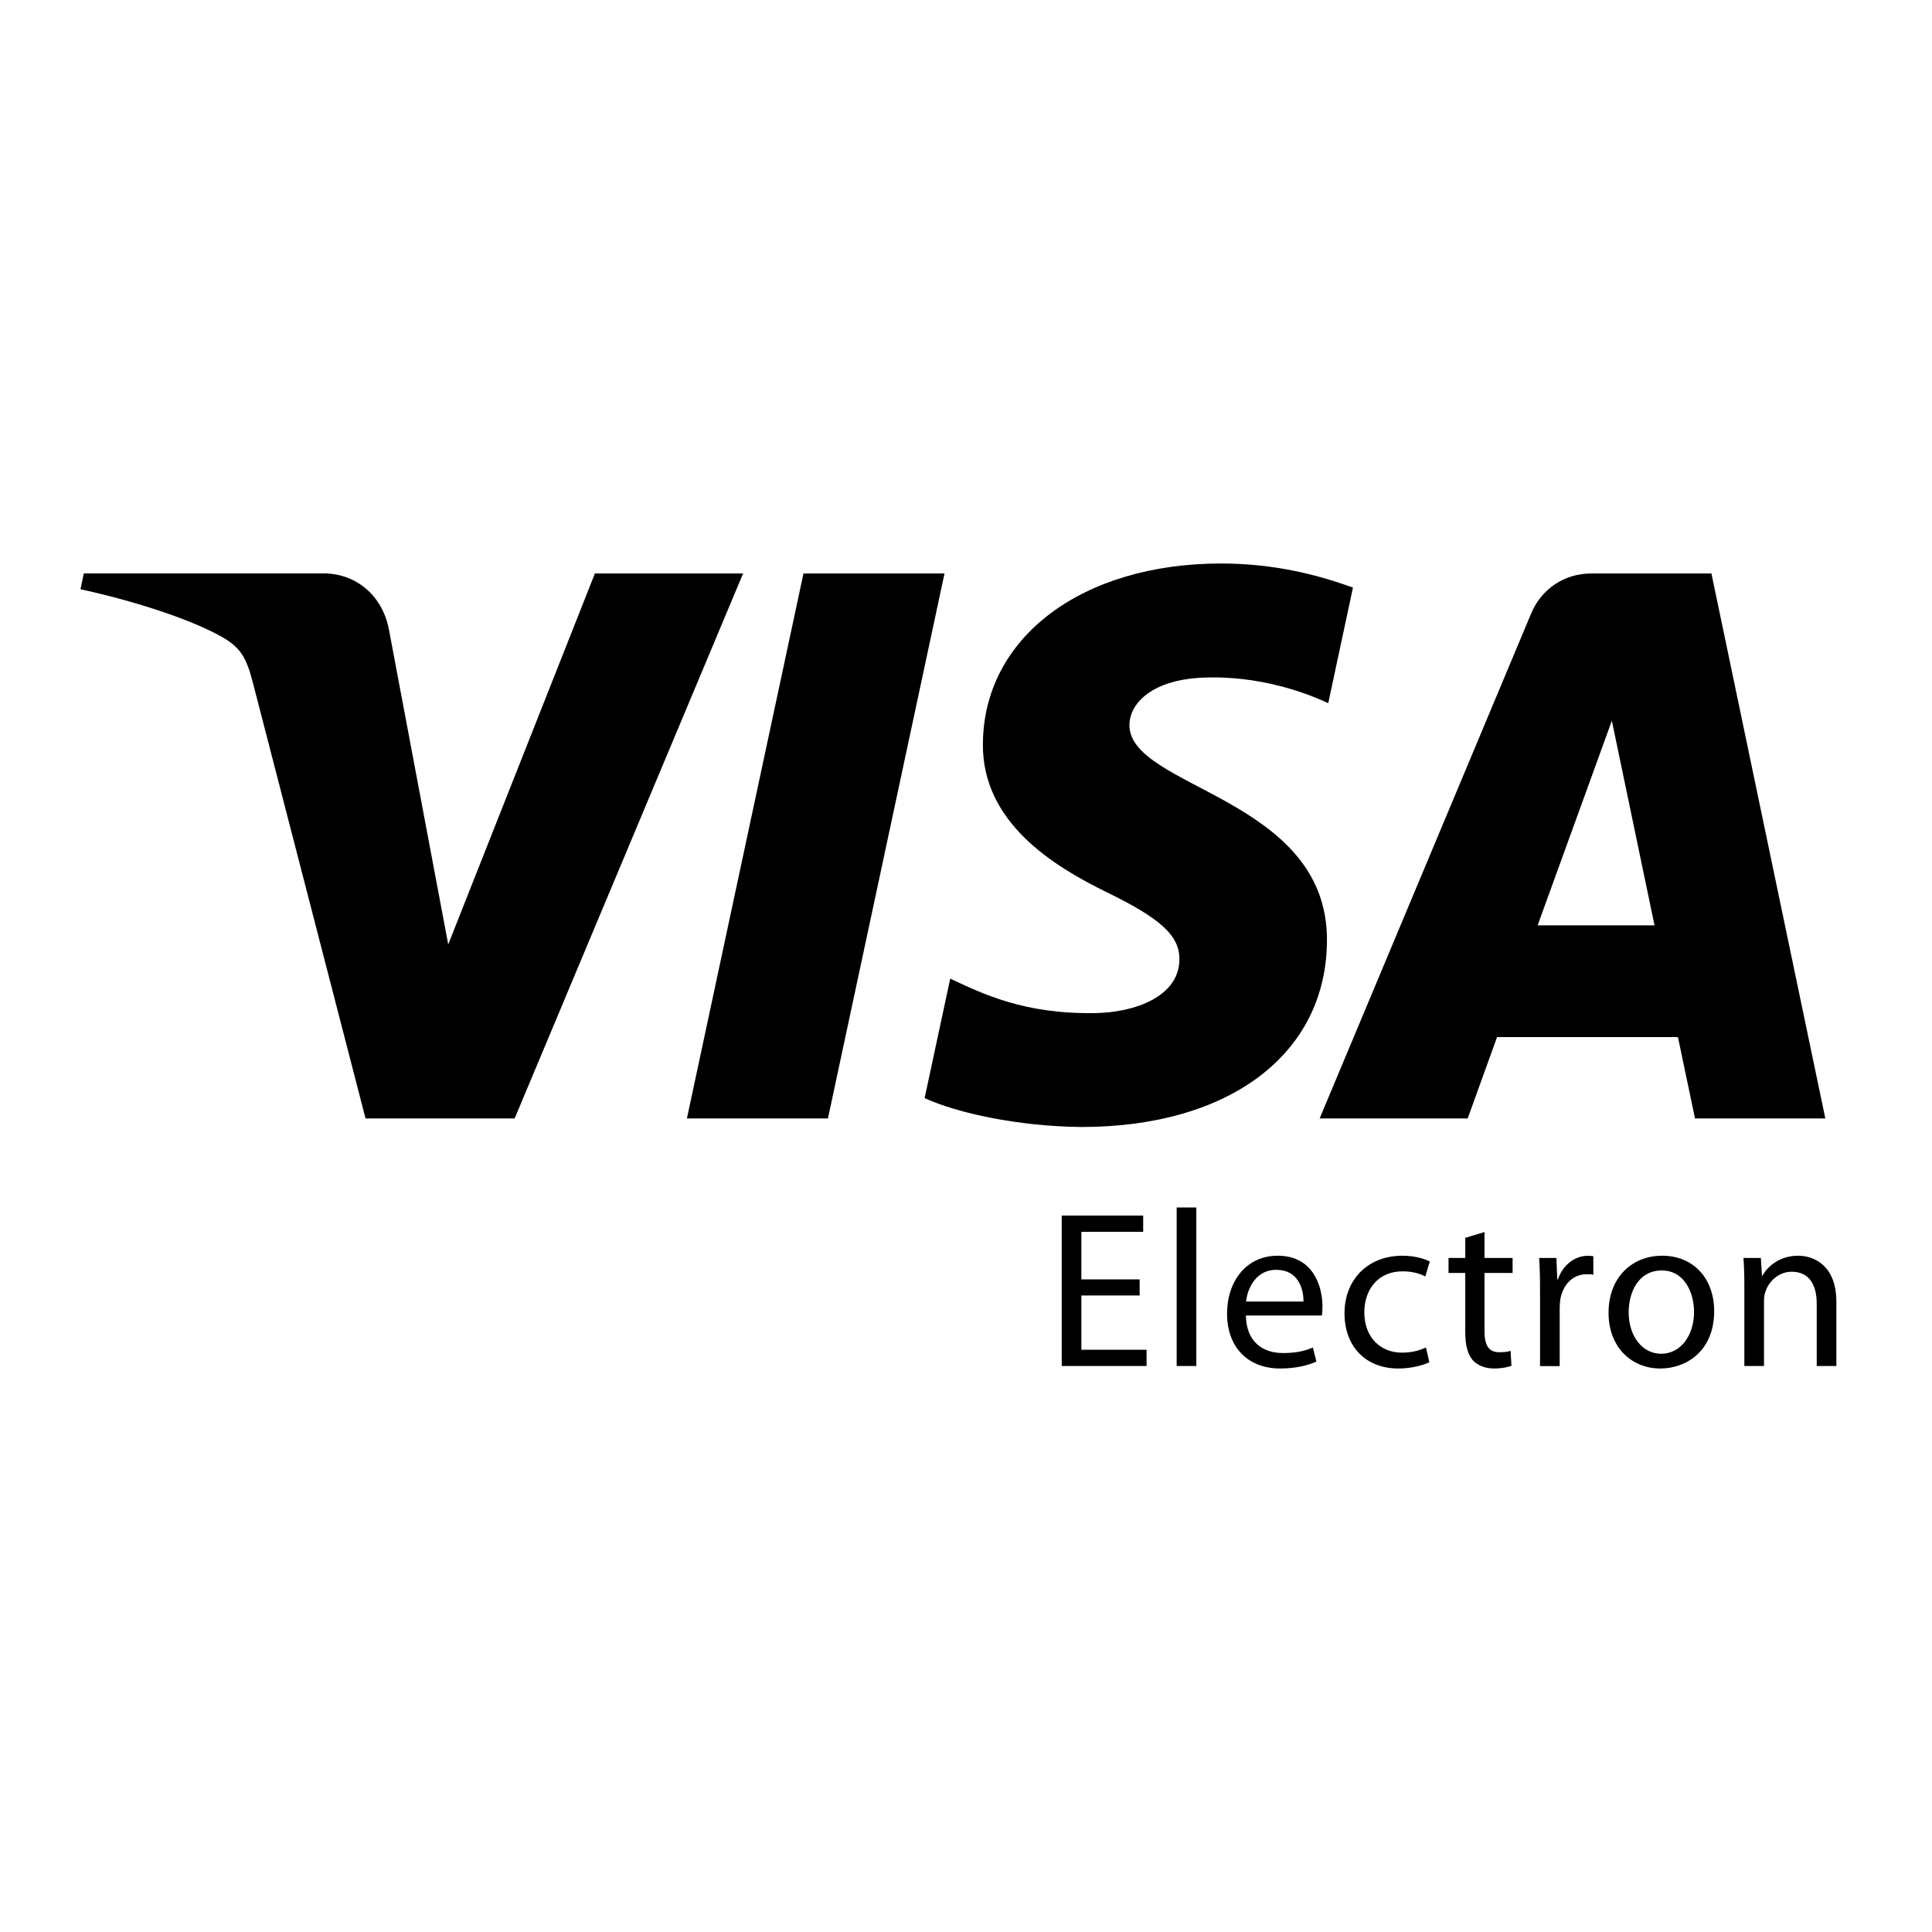 <?xml version="1.0" encoding="utf-8"?>
<!-- Generator: Adobe Illustrator 19.2.1, SVG Export Plug-In . SVG Version: 6.00 Build 0)  -->
<svg version="1.0" id="art" xmlns="http://www.w3.org/2000/svg" xmlns:xlink="http://www.w3.org/1999/xlink" x="0px" y="0px"
	 width="24px" height="24px" viewBox="0 0 24 24" enable-background="new 0 0 24 24" xml:space="preserve">
<g id="check">
</g>
<path d="M7.39,7.124l-1.822,4.608L4.83,7.813c-0.087-0.437-0.428-0.69-0.808-0.69H1.041L1,7.32c0.611,0.133,1.307,0.347,1.728,0.576
	c0.258,0.14,0.331,0.263,0.416,0.595l1.397,5.403h1.852l2.838-6.77H7.39z"/>
<polygon points="9.981,7.124 8.533,13.894 10.285,13.894 11.733,7.124 "/>
<path d="M16.484,11.683c0.007-1.786-2.47-1.886-2.454-2.684c0.006-0.243,0.237-0.501,0.743-0.567
	c0.251-0.032,0.943-0.058,1.727,0.303l0.307-1.436C16.386,7.147,15.844,7,15.169,7c-1.732,0-2.95,0.92-2.959,2.238
	c-0.011,0.975,0.87,1.518,1.533,1.843c0.683,0.332,0.912,0.545,0.908,0.841c-0.005,0.454-0.545,0.655-1.048,0.663
	c-0.881,0.014-1.392-0.238-1.799-0.428l-0.318,1.484c0.41,0.188,1.165,0.351,1.947,0.359C15.275,14,16.479,13.091,16.484,11.683z"/>
<path d="M19.021,7.62l-2.628,6.274h1.839l0.365-1.011h2.247l0.212,1.011h1.619l-1.415-6.77h-1.494
	C19.43,7.124,19.147,7.319,19.021,7.62z M20.553,11.495h-1.452l0.922-2.542L20.553,11.495z"/>
<polygon points="13.433,16.093 14.157,16.093 14.157,15.893 13.433,15.893 13.433,15.302 14.201,15.302 14.201,15.1 13.189,15.1 
	13.189,16.969 14.243,16.969 14.243,16.767 13.433,16.767 "/>
<rect x="14.617" y="15" width="0.244" height="1.969"/>
<path d="M15.873,15.599c-0.391,0-0.63,0.316-0.63,0.721S15.491,17,15.904,17c0.214,0,0.363-0.047,0.449-0.086l-0.044-0.175
	c-0.089,0.039-0.197,0.069-0.372,0.069c-0.247,0-0.455-0.136-0.46-0.466h0.943c0.006-0.028,0.008-0.064,0.008-0.114
	C16.428,15.982,16.314,15.599,15.873,15.599z M15.479,16.168c0.019-0.169,0.125-0.394,0.375-0.394c0.275,0,0.341,0.241,0.338,0.394
	H15.479z"/>
<path d="M17.423,15.793c0.133,0,0.225,0.033,0.283,0.064l0.055-0.186c-0.067-0.036-0.194-0.072-0.338-0.072
	c-0.438,0-0.721,0.302-0.721,0.716c0,0.411,0.263,0.685,0.668,0.685c0.18,0,0.322-0.047,0.386-0.078l-0.042-0.183
	c-0.069,0.031-0.161,0.064-0.3,0.064c-0.266,0-0.466-0.191-0.466-0.502C16.949,16.023,17.115,15.793,17.423,15.793z"/>
<path d="M18.441,15.305l-0.239,0.072v0.25h-0.208v0.186h0.208v0.733c0,0.158,0.028,0.277,0.094,0.352
	C18.355,16.961,18.446,17,18.56,17c0.094,0,0.169-0.017,0.216-0.033l-0.011-0.186c-0.036,0.011-0.075,0.017-0.141,0.017
	c-0.136,0-0.183-0.094-0.183-0.261v-0.724h0.349v-0.186h-0.349V15.305z"/>
<path d="M19.353,15.893h-0.008l-0.011-0.266H19.12c0.008,0.125,0.011,0.261,0.011,0.419v0.924h0.244v-0.716
	c0-0.039,0.003-0.081,0.008-0.114c0.033-0.183,0.155-0.311,0.327-0.311c0.034,0,0.058,0,0.083,0.006v-0.23
	c-0.022-0.003-0.042-0.005-0.067-0.005C19.564,15.599,19.414,15.713,19.353,15.893z"/>
<path d="M20.648,15.599c-0.369,0-0.666,0.263-0.666,0.71c0,0.424,0.283,0.691,0.643,0.691c0.322,0,0.669-0.216,0.669-0.713
	C21.294,15.879,21.034,15.599,20.648,15.599z M20.637,16.817c-0.239,0-0.405-0.222-0.405-0.516c0-0.253,0.125-0.519,0.41-0.519
	c0.289,0,0.402,0.286,0.402,0.513C21.045,16.598,20.87,16.817,20.637,16.817z"/>
<path d="M22.337,15.599c-0.222,0-0.377,0.125-0.444,0.25h-0.005l-0.014-0.222h-0.216c0.008,0.111,0.011,0.222,0.011,0.363v0.979
	h0.244v-0.807c0-0.042,0.005-0.083,0.017-0.114c0.044-0.136,0.169-0.25,0.327-0.25c0.23,0,0.311,0.18,0.311,0.397v0.774h0.244V16.17
	C22.811,15.71,22.523,15.599,22.337,15.599z"/>
</svg>
